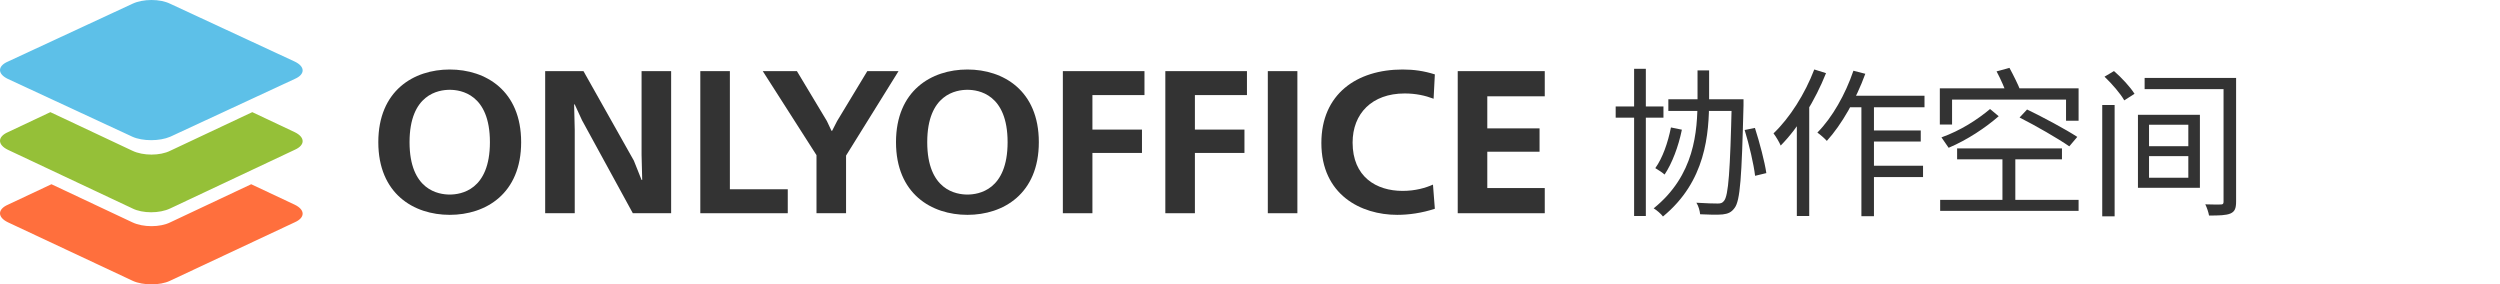 <svg width="422" height="48" viewBox="0 0 422 48" fill="none" xmlns="http://www.w3.org/2000/svg">
<path fill-rule="evenodd" clip-rule="evenodd" d="M22.421 47.411L1.346 37.529C-0.449 36.667 -0.449 35.333 1.346 34.549L8.684 31.098L22.343 37.529C24.138 38.392 27.026 38.392 28.744 37.529L42.403 31.098L49.74 34.549C51.535 35.412 51.535 36.745 49.74 37.529L28.665 47.411C27.026 48.196 24.138 48.196 22.421 47.411Z" fill="#FF6F3D"/>
<path fill-rule="evenodd" clip-rule="evenodd" d="M22.353 35.183L1.342 25.29C-0.447 24.426 -0.447 23.091 1.342 22.306L8.501 18.93L22.353 25.447C24.142 26.311 27.022 26.311 28.734 25.447L42.585 18.93L49.744 22.306C51.534 23.17 51.534 24.505 49.744 25.29L28.734 35.183C26.944 36.047 24.065 36.047 22.353 35.183Z" fill="#95C038"/>
<path fill-rule="evenodd" clip-rule="evenodd" d="M22.353 23.081L1.342 13.33C-0.447 12.479 -0.447 11.164 1.342 10.39L22.353 0.638C24.142 -0.213 27.022 -0.213 28.734 0.638L49.744 10.39C51.534 11.241 51.534 12.556 49.744 13.33L28.734 23.081C26.944 23.855 24.065 23.855 22.353 23.081Z" fill="#5DC0E8"/>
<path d="M75.915 11.733C69.834 11.733 63.859 15.296 63.859 24C63.859 32.703 69.834 36.266 75.915 36.266C81.995 36.266 87.97 32.703 87.97 24C87.97 15.296 81.995 11.733 75.915 11.733ZM75.915 15.159C77.777 15.159 82.698 15.879 82.698 24C82.698 32.12 77.777 32.84 75.915 32.84C74.052 32.84 69.131 32.12 69.131 24C69.131 15.879 74.052 15.159 75.915 15.159Z" fill="#333333"/>
<path d="M92.025 12.007V35.992H97.015V21.875L96.91 17.626H97.015L98.245 20.299L106.821 35.992H113.288V12.007H108.297V26.124L108.403 30.373H108.297L106.997 27.118L98.491 12.007H92.025Z" fill="#333333"/>
<path d="M118.213 12.007V35.992H132.974V31.949H123.203V12.007H118.213Z" fill="#333333"/>
<path d="M128.756 12.007L137.824 26.192V35.992H142.815V26.261L151.672 12.007H146.4L141.304 20.436L140.46 22.081H140.355L139.581 20.436L134.52 12.007H128.756Z" fill="#333333"/>
<path d="M163.3 11.733C157.219 11.733 151.245 15.296 151.245 24C151.245 32.703 157.219 36.266 163.3 36.266C169.38 36.266 175.355 32.703 175.355 24C175.355 15.296 169.38 11.733 163.3 11.733ZM163.3 15.159C165.162 15.159 170.083 15.879 170.083 24C170.083 32.12 165.162 32.84 163.3 32.84C161.437 32.84 156.517 32.12 156.517 24C156.517 15.879 161.437 15.159 163.3 15.159Z" fill="#333333"/>
<path d="M179.41 12.007V35.992H184.4V25.816H192.765V21.875H184.4V16.05H193.187V12.007H179.41Z" fill="#333333"/>
<path d="M196.708 12.007V35.992H201.699V25.816H210.064V21.875H201.699V16.05H210.486V12.007H196.708Z" fill="#333333"/>
<path d="M214.007 35.992H218.998V12.007H214.007V35.992Z" fill="#333333"/>
<path d="M241.886 31.161C240.656 31.709 238.933 32.223 236.754 32.223C232.326 32.223 228.319 29.859 228.319 24.068C228.319 19.168 231.588 15.776 237.106 15.776C238.969 15.776 240.55 16.119 241.991 16.667L242.202 12.555C240.339 11.973 238.687 11.733 236.754 11.733C229.022 11.733 223.047 15.879 223.047 24.137C223.047 32.874 229.725 36.266 235.841 36.266C237.809 36.266 240.023 35.958 242.202 35.238L241.886 31.161Z" fill="#333333"/>
<path d="M246.064 12.007V35.992H260.755V31.743H251.055V25.61H259.876V21.67H251.055V16.256H260.755V12.007H246.064Z" fill="#333333"/>
<path d="M272.727 17.971H280.791V19.863H272.727V17.971ZM275.837 11.617H277.818V36.464H275.837V11.617ZM281.617 16.754H293.122V18.728H281.617V16.754ZM292.323 16.754H294.305C294.305 16.754 294.305 17.511 294.305 17.781C294.002 29.867 293.755 33.896 292.791 35.112C292.241 35.87 291.663 36.086 290.782 36.194C289.929 36.275 288.443 36.248 286.984 36.167C286.929 35.599 286.709 34.761 286.351 34.22C287.92 34.328 289.378 34.355 289.956 34.355C290.452 34.355 290.727 34.274 291.002 33.923C291.773 33.058 292.048 28.867 292.323 17.241V16.754ZM282.057 21.513L283.901 21.891C283.323 24.73 282.25 27.569 280.984 29.462C280.653 29.164 279.883 28.651 279.415 28.38C280.653 26.65 281.534 24.108 282.057 21.513ZM294.498 21.945L296.232 21.594C297.03 24.081 297.883 27.326 298.158 29.218L296.259 29.678C296.039 27.758 295.268 24.46 294.498 21.945ZM286.543 11.887H288.498V16.727C288.498 22.729 287.92 30.624 280.708 36.545C280.378 36.086 279.635 35.464 279.14 35.167C286.048 29.597 286.543 22.27 286.543 16.727V11.887Z" fill="#333333"/>
<path d="M311.81 16.159H324.856V18.106H310.847L311.81 16.159ZM315.251 22.026H324.223V23.892H315.251V22.026ZM315.223 27.975H324.609V29.894H315.223V27.975ZM314.205 16.781H316.324V36.491H314.205V16.781ZM312.856 11.941L314.865 12.455C313.296 16.754 310.902 20.999 308.37 23.784C308.067 23.432 307.241 22.702 306.773 22.378C309.278 19.863 311.507 15.916 312.856 11.941ZM306.25 11.725L308.232 12.347C306.415 16.916 303.581 21.54 300.58 24.568C300.388 24.081 299.755 23 299.369 22.513C302.122 19.89 304.681 15.835 306.25 11.725ZM303.305 18.701L305.342 16.673L305.397 16.7V36.464H303.305V18.701Z" fill="#333333"/>
<path d="M338.013 26.244H340.187V34.653H338.013V26.244ZM327.443 14.915H350.866V20.377H348.747V16.808H329.508V21.026H327.443V14.915ZM330.361 25.055H348.059V26.893H330.361V25.055ZM327.499 33.734H350.866V35.599H327.499V33.734ZM340.903 19.836L342.169 18.484C344.921 19.809 348.692 21.837 350.646 23.108L349.297 24.703C347.426 23.405 343.682 21.242 340.903 19.836ZM335.921 18.403L337.379 19.62C335.178 21.54 332.122 23.595 328.93 24.946L327.719 23.189C330.966 22.026 333.801 20.188 335.921 18.403ZM337.022 12.049L339.196 11.455C339.857 12.671 340.682 14.321 341.068 15.348L338.811 16.078C338.453 15.051 337.71 13.32 337.022 12.049Z" fill="#333333"/>
<path d="M354.857 17.727H356.949V36.519H354.857V17.727ZM355.242 12.942L356.839 11.995C358.132 13.104 359.619 14.726 360.307 15.835L358.573 16.943C357.967 15.835 356.508 14.158 355.242 12.942ZM362.013 13.158H376.518V15.051H362.013V13.158ZM375.335 13.158H377.454V34.031C377.454 35.167 377.234 35.707 376.518 36.032C375.775 36.356 374.591 36.383 372.885 36.383C372.802 35.87 372.527 35.031 372.252 34.491C373.408 34.545 374.536 34.518 374.867 34.518C375.252 34.518 375.335 34.383 375.335 34.031V13.158ZM362.756 26.352V30.002H369.389V26.352H362.756ZM362.756 21.053V24.676H369.389V21.053H362.756ZM360.885 19.377H371.344V31.706H360.885V19.377Z" fill="#333333"/>
</svg>
